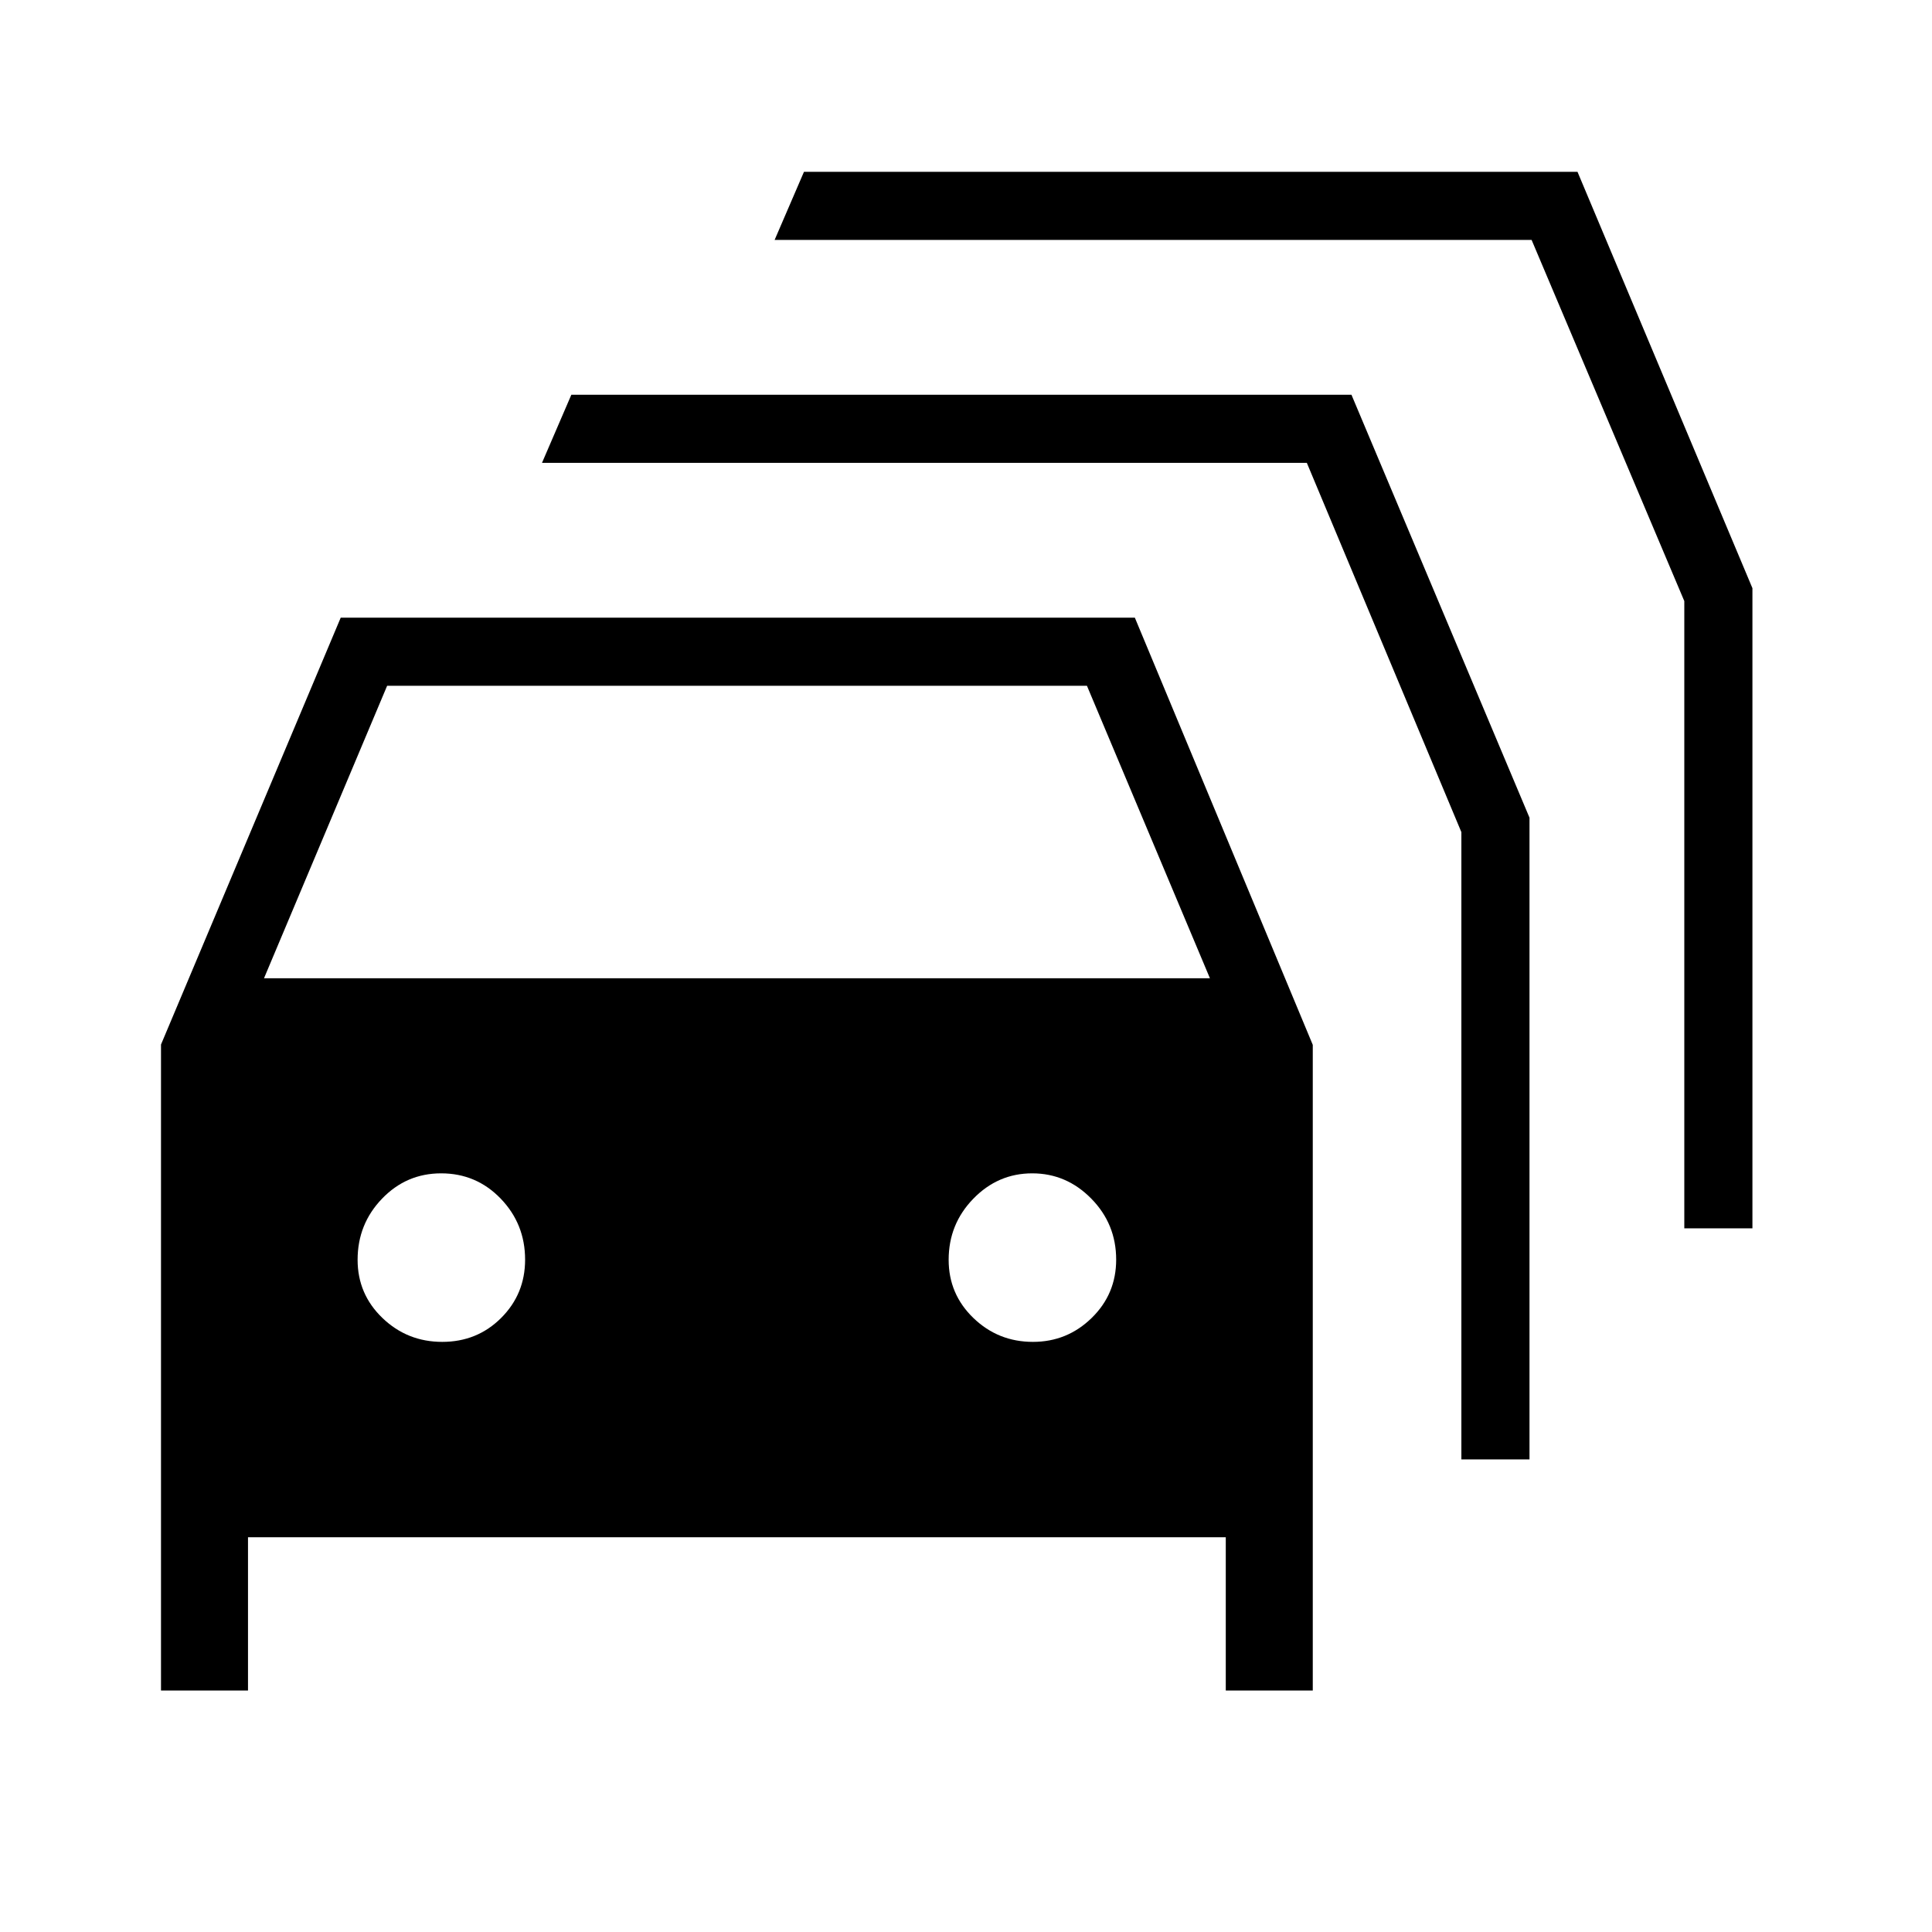 <svg xmlns="http://www.w3.org/2000/svg" height="40" viewBox="0 -960 960 960" width="40"><path d="M123.23-120H80v-320.97l89.3-212.11h394.6l88.41 212.26V-120h-43.23v-76.15H123.23V-120Zm7.95-353.9h470.03L540.1-619.23H192.36L131.18-473.9Zm88.57 180.67q17.35 0 29.26-11.89t11.91-28.96q0-17.73-12.11-30.31-12.11-12.58-29.61-12.58-17.28 0-29.39 12.61-12.12 12.61-12.12 30.34 0 17.07 12.35 28.93t29.71 11.86Zm293.51 0q17.02 0 29.19-11.89 12.17-11.89 12.17-28.96 0-17.73-12.35-30.31-12.35-12.58-29.37-12.58-17.03 0-29.27 12.61-12.25 12.61-12.25 30.34 0 17.07 12.3 28.93t29.58 11.86Zm212.89 58.41v-311.69L649.36-730H269.31l14.59-33.85h387.63L760-553.69v318.87h-33.85Zm110.77-114.82v-311.69l-75.87-179.44H384.9l14.59-33.85h384.36l86.92 206.88v318.1h-33.85Z"/></svg>